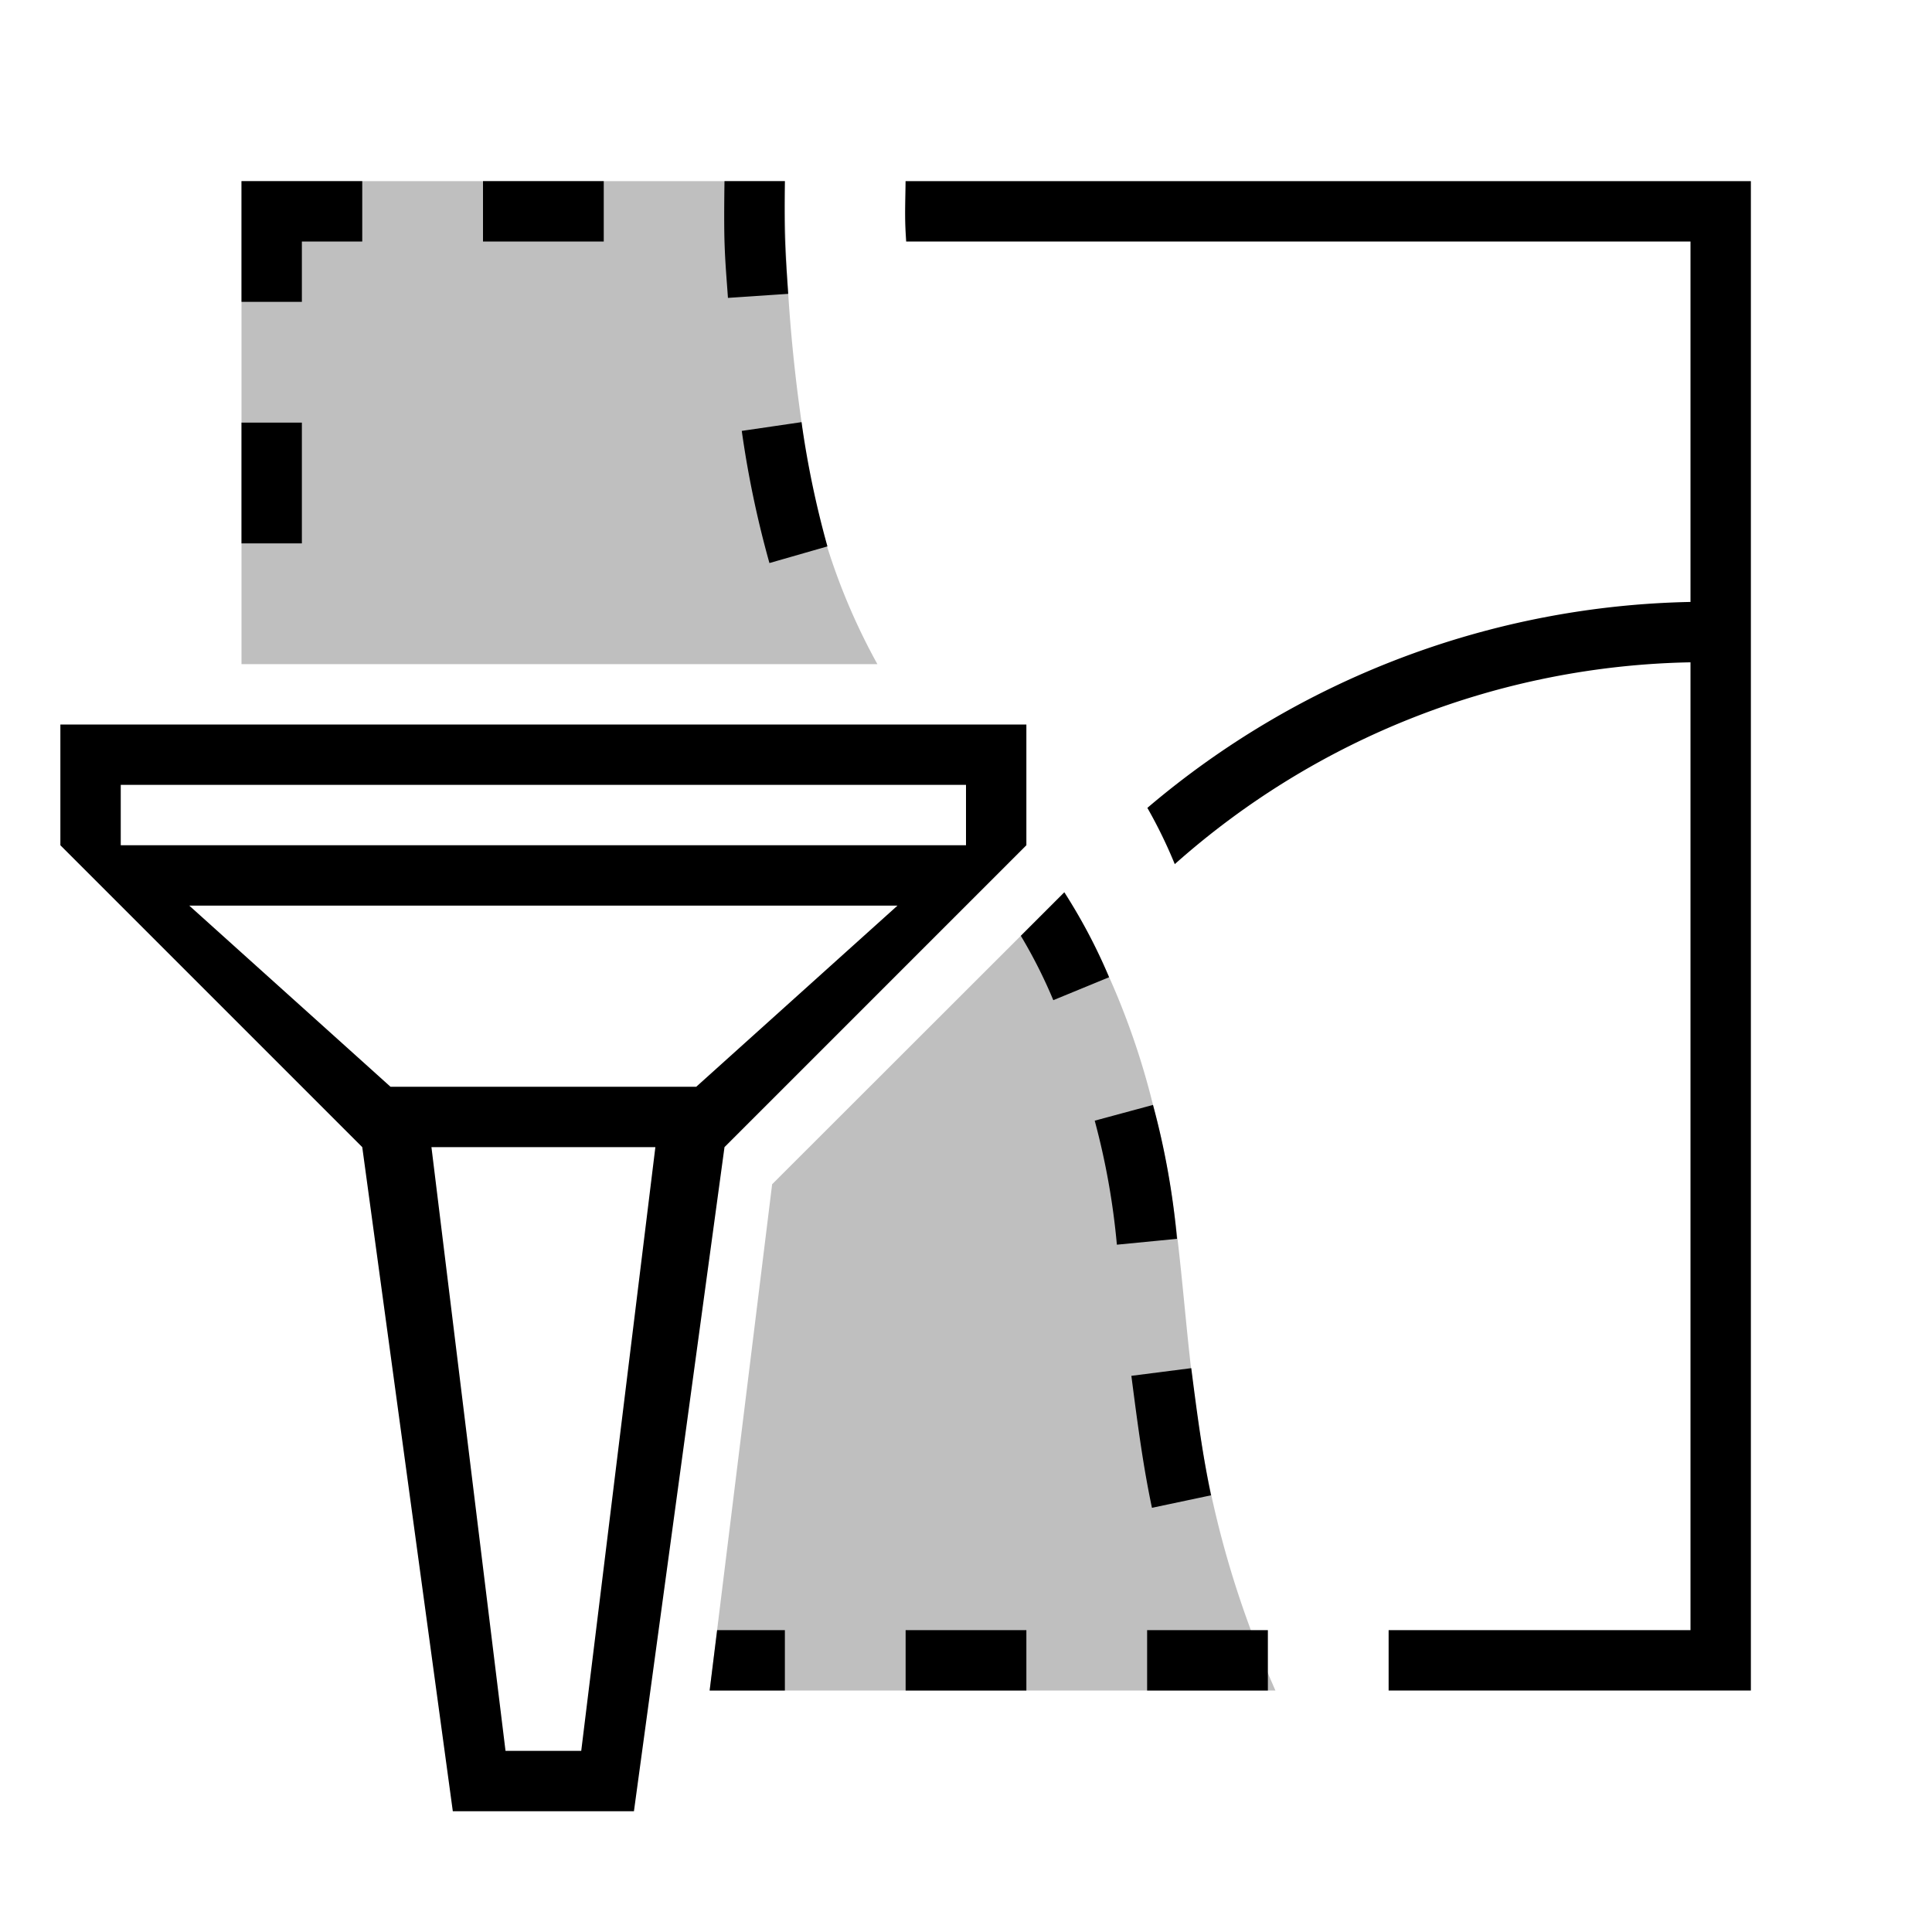 <svg xmlns="http://www.w3.org/2000/svg" viewBox="0 0 32 32"><path d="M4 11V3h9a27.182 27.182 0 0 0 .276 3.992A10.505 10.505 0 0 0 14.532 11zm8.789 8.615L11.754 28h9.371c-1.812-4.102-1.217-6.705-2.028-9.7a12.546 12.546 0 0 0-1.465-3.524z" opacity=".25"/><path d="m11.754 28 .124-1H13v1zm6.985-5.212c.11.853.198 1.508.341 2.186l.979-.207c-.136-.641-.222-1.278-.328-2.106zm-.607-4.226a12.05 12.05 0 0 1 .367 2.054l.996-.097a12.987 12.987 0 0 0-.398-2.218zm-.686-1.996.924-.38a9.072 9.072 0 0 0-.742-1.406l-.72.72a8.248 8.248 0 0 1 .538 1.066zm-4.702-7.24.961-.276a15.776 15.776 0 0 1-.429-2.058l-.99.145a16.771 16.771 0 0 0 .458 2.188zM5 7H4v2h1zm0-3h1V3H4v2h1zm5-1H8v1h2zm7 24h-2v1h2zM14.999 3c-.002.262-.014.522-.002.787.003.074.008.14.012.213H28v5.97a14.314 14.314 0 0 0-8.996 3.411 8.01 8.01 0 0 1 .454.932A13.213 13.213 0 0 1 28 10.97V27h-5v1h6V3zm-2.942 1.934.998-.067c-.021-.31-.045-.622-.055-.972S13 3 13 3h-1s-.011.635 0 1 .037.636.057.934zM19 28h2v-1h-2zM7.5 30 6 19l-5-5v-2h16v2l-5 5-1.5 11zM2 14h14v-1H2zm4.468 4h5.064l3.333-3H3.135zm.678 1 1.227 10h1.254l1.228-10z"/><path fill="none" d="M0 0h32v32H0z"/></svg>